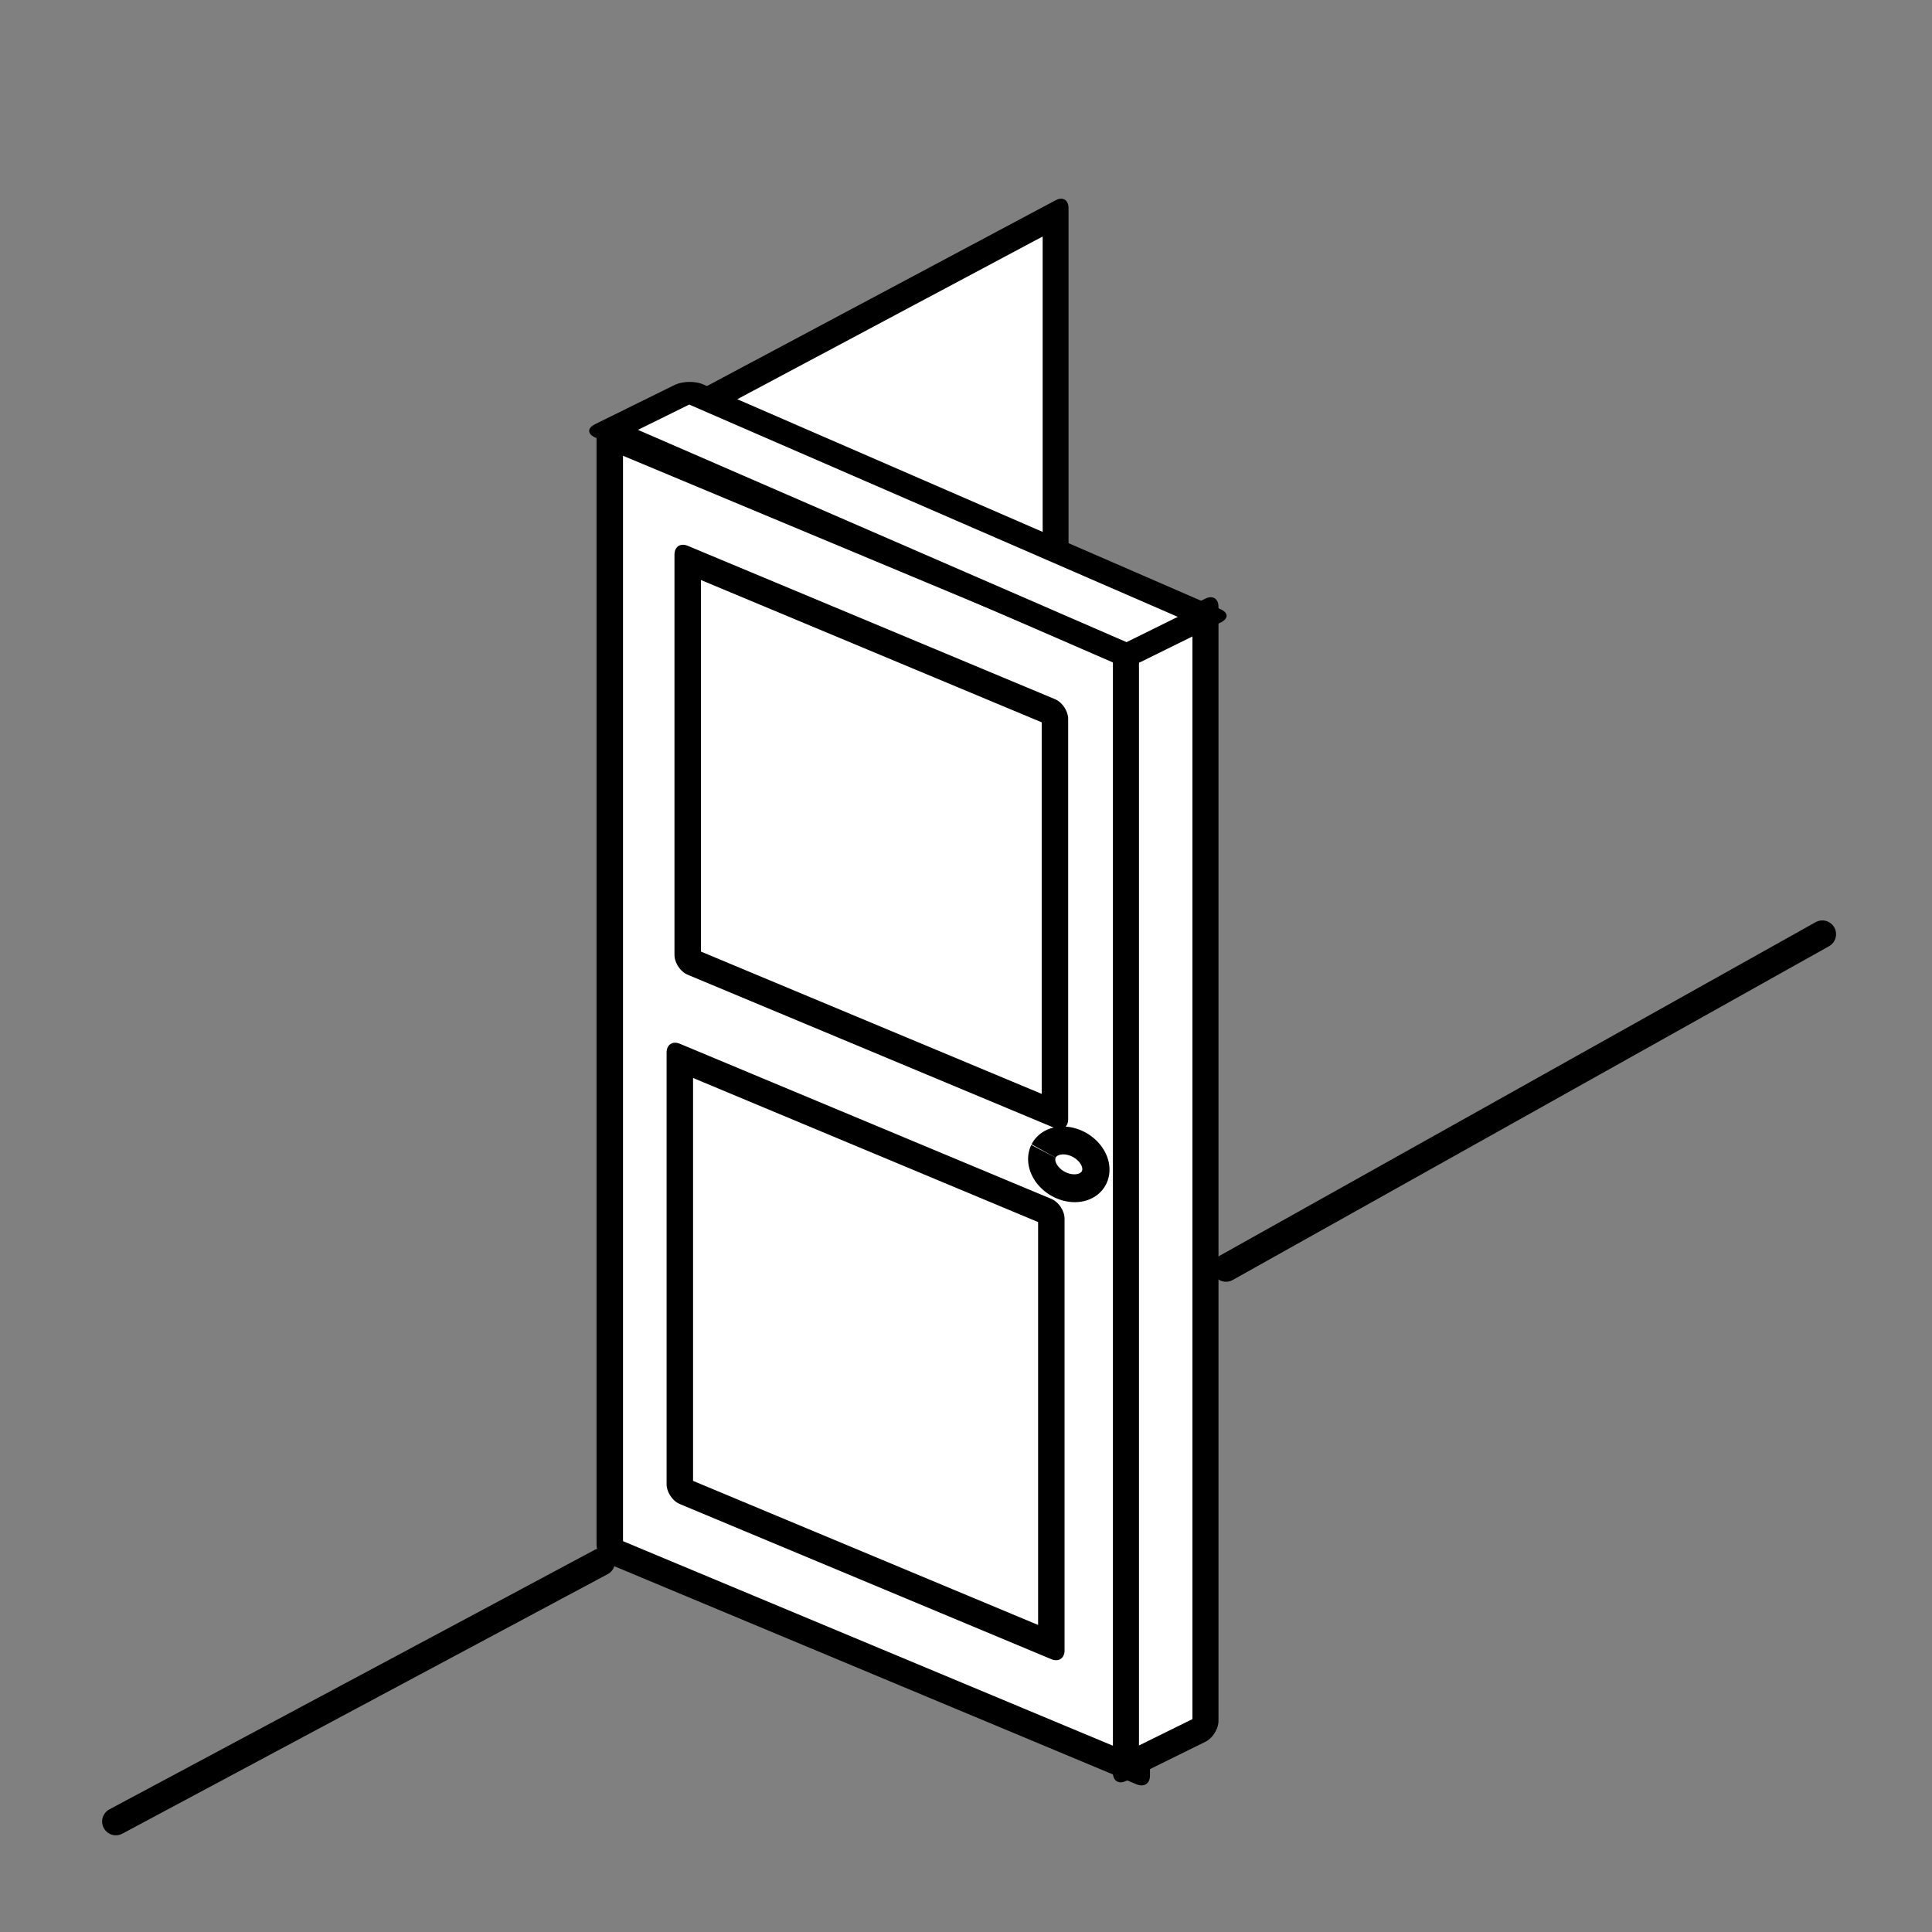 <?xml version="1.0" encoding="UTF-8" standalone="no"?>
<svg
   xmlns:osb="http://www.openswatchbook.org/uri/2009/osb"
   xmlns:dc="http://purl.org/dc/elements/1.1/"
   xmlns:cc="http://creativecommons.org/ns#"
   xmlns:rdf="http://www.w3.org/1999/02/22-rdf-syntax-ns#"
   xmlns:svg="http://www.w3.org/2000/svg"
   xmlns="http://www.w3.org/2000/svg"
   xmlns:sodipodi="http://sodipodi.sourceforge.net/DTD/sodipodi-0.dtd"
   xmlns:inkscape="http://www.inkscape.org/namespaces/inkscape"
   width="100mm"
   height="100mm"
   viewBox="0 0 100 100"
   version="1.1"
   id="svg1397"
   inkscape:version="1.0 (4035a4fb49, 2020-05-01)"
   sodipodi:docname="Door-Light.svg"
   inkscape:export-filename="C:\Users\iffn1\Documents\UnityProjects\CastleBuilder2\Assets\iffns RPG\Elements\Buildings\HumanBuildings\UI\ButtonIcons\Light\Door-Light.png"
   inkscape:export-xdpi="96"
   inkscape:export-ydpi="96">
  <rect x="0" y="0" width="100" height="100" fill="#808080" stroke="none"/>
  <defs
     id="defs1391">
    <marker
       inkscape:stockid="Arrow1Lstart"
       orient="auto"
       refY="0.0"
       refX="0.0"
       id="Arrow1Lstart"
       style="overflow:visible"
       inkscape:isstock="true">
      <path
         id="path2844"
         d="M 0.0,0.0 L 5.0,-5.0 L -12.5,0.0 L 5.0,5.0 L 0.0,0.0 z "
         style="fill-rule:evenodd;stroke:#000000;stroke-width:1.0pt"
         transform="scale(0.8) translate(12.5,0)" />
    </marker>
    <linearGradient
       osb:paint="solid"
       id="linearGradient3996">
      <stop
         id="stop3994"
         offset="0"
         style="stop-color:#333333;stop-opacity:1;" />
    </linearGradient>
  </defs>
  <sodipodi:namedview
     id="base"
     pagecolor="#ffffff"
     bordercolor="#666666"
     borderopacity="1.0"
     inkscape:pageopacity="0.0"
     inkscape:pageshadow="2"
     inkscape:zoom="1.4"
     inkscape:cx="184.8112"
     inkscape:cy="243.79576"
     inkscape:document-units="mm"
     inkscape:current-layer="layer1"
     inkscape:document-rotation="0"
     showgrid="false"
     inkscape:window-width="1920"
     inkscape:window-height="1017"
     inkscape:window-x="-8"
     inkscape:window-y="-8"
     inkscape:window-maximized="1" />
  <g
     inkscape:label="Layer 1"
     inkscape:groupmode="layer"
     id="layer1">
    <g
       transform="matrix(2.728,0,0,2.731,-1179.28,-170.459)"
       id="g2555"
       style="fill:#ffffff;fill-opacity:1;stroke:#000000;stroke-width:0.973;stroke-opacity:1">
      <g
         id="g2736"
         style="fill:#ffffff;fill-opacity:1;stroke:#000000;stroke-width:0.522;stroke-miterlimit:4;stroke-dasharray:none;stroke-opacity:1">
        <rect
           ry="0"
           style="fill:#ffffff;fill-opacity:1;stroke:#000000;stroke-width:0.556;stroke-linejoin:round;stroke-miterlimit:4;stroke-dasharray:none;stroke-opacity:1;paint-order:fill markers stroke"
           id="rect1815-4-4-1-8-6-08-5-7"
           width="7.55"
           height="8.495"
           x="-512.249"
           y="307.247"
           transform="matrix(-0.883,0.47,0,1,0,0)" />
        <rect
           style="fill:#ffffff;fill-opacity:1;stroke:#000000;stroke-width:0.544;stroke-linejoin:round;stroke-miterlimit:4;stroke-dasharray:none;stroke-opacity:1;paint-order:fill markers stroke"
           id="rect1815-4-4-1-8-6-08"
           width="10.833"
           height="21.115"
           x="480.885"
           y="-114.463"
           transform="matrix(0.923,0.385,0,1,0,0)" />
        <rect
           transform="matrix(0.923,0.385,0,1,0,0)"
           y="-112.725"
           x="482.487"
           height="7.586"
           width="7.549"
           id="rect1815-4-4-1-8-6-08-5"
           style="fill:#ffffff;fill-opacity:1;stroke:#000000;stroke-width:0.544;stroke-linejoin:round;stroke-miterlimit:4;stroke-dasharray:none;stroke-opacity:1;paint-order:fill markers stroke" />
        <rect
           style="fill:#ffffff;fill-opacity:1;stroke:#000000;stroke-width:0.544;stroke-linejoin:round;stroke-miterlimit:4;stroke-dasharray:none;stroke-opacity:1;paint-order:fill markers stroke"
           id="rect1815-4-4-1-8-6-08-5-2"
           width="7.637"
           height="8.18"
           x="482.325"
           y="-103.225"
           transform="matrix(0.923,0.385,0,1,0,0)" />
        <path
           d="m 445.029,-129.832 a 0.54,0.421 0 0 1 0.551,-0.411 0.54,0.421 0 0 1 0.53,0.428 0.54,0.421 0 0 1 -0.547,0.414 0.54,0.421 0 0 1 -0.534,-0.424"
           transform="matrix(0.891,0.453,-0.428,0.904,0,0)"
           sodipodi:open="true"
           inkscape:transform-center-y="-0.34177596"
           inkscape:transform-center-x="-0.33947608"
           sodipodi:arc-type="arc"
           sodipodi:end="3.1490437"
           sodipodi:start="3.1653621"
           sodipodi:ry="0.42104658"
           sodipodi:rx="0.54040867"
           sodipodi:cy="-129.82152"
           sodipodi:cx="445.56973"
           sodipodi:type="arc"
           id="path2305-7-1"
           style="fill:#ffffff;fill-opacity:1;stroke:#000000;stroke-width:0.522;stroke-linejoin:round;stroke-miterlimit:4;stroke-dasharray:none;stroke-opacity:1;paint-order:fill markers stroke" />
        <rect
           transform="matrix(0.897,-0.442,0,1,0,0)"
           y="298.318"
           x="505.742"
           height="21.115"
           width="1.682"
           id="rect1815-0-5-3-9-6-3-1"
           style="fill:#ffffff;fill-opacity:1;stroke:#000000;stroke-width:0.551;stroke-linejoin:round;stroke-miterlimit:4;stroke-dasharray:none;stroke-opacity:1;paint-order:fill markers stroke" />
        <rect
           transform="matrix(-0.897,0.442,-0.917,-0.398,0,0)"
           y="-351.1"
           x="-148.515"
           height="10.707"
           width="1.682"
           id="rect1815-9-5-5-11-6-2-0"
           style="fill:#ffffff;fill-opacity:1;stroke:#000000;stroke-width:0.598;stroke-linejoin:round;stroke-miterlimit:4;stroke-dasharray:none;stroke-opacity:1;paint-order:fill markers stroke"
           ry="0" />
        <path
           sodipodi:nodetypes="ccccc"
           d="m 443.695,92.02 -9.209,4.919 v 0 z"
           style="fill:#ffffff;fill-opacity:1;stroke:#000000;stroke-width:0.522;stroke-linejoin:round;stroke-miterlimit:4;stroke-dasharray:none;stroke-opacity:1;paint-order:fill markers stroke"
           id="rect1815-4-4-1-8-6-08-5-7-1" />
        <path
           id="rect1815-4-4-1-8-6-08-5-7-1-0"
           style="fill:#ffffff;fill-opacity:1;stroke:#000000;stroke-width:0.522;stroke-linejoin:round;stroke-miterlimit:4;stroke-dasharray:none;stroke-opacity:1;paint-order:fill markers stroke"
           d="m 466.863,80.122 -11.314,6.326 v 0 z"
           sodipodi:nodetypes="ccccc" />
      </g>
    </g>
  </g>
</svg>
